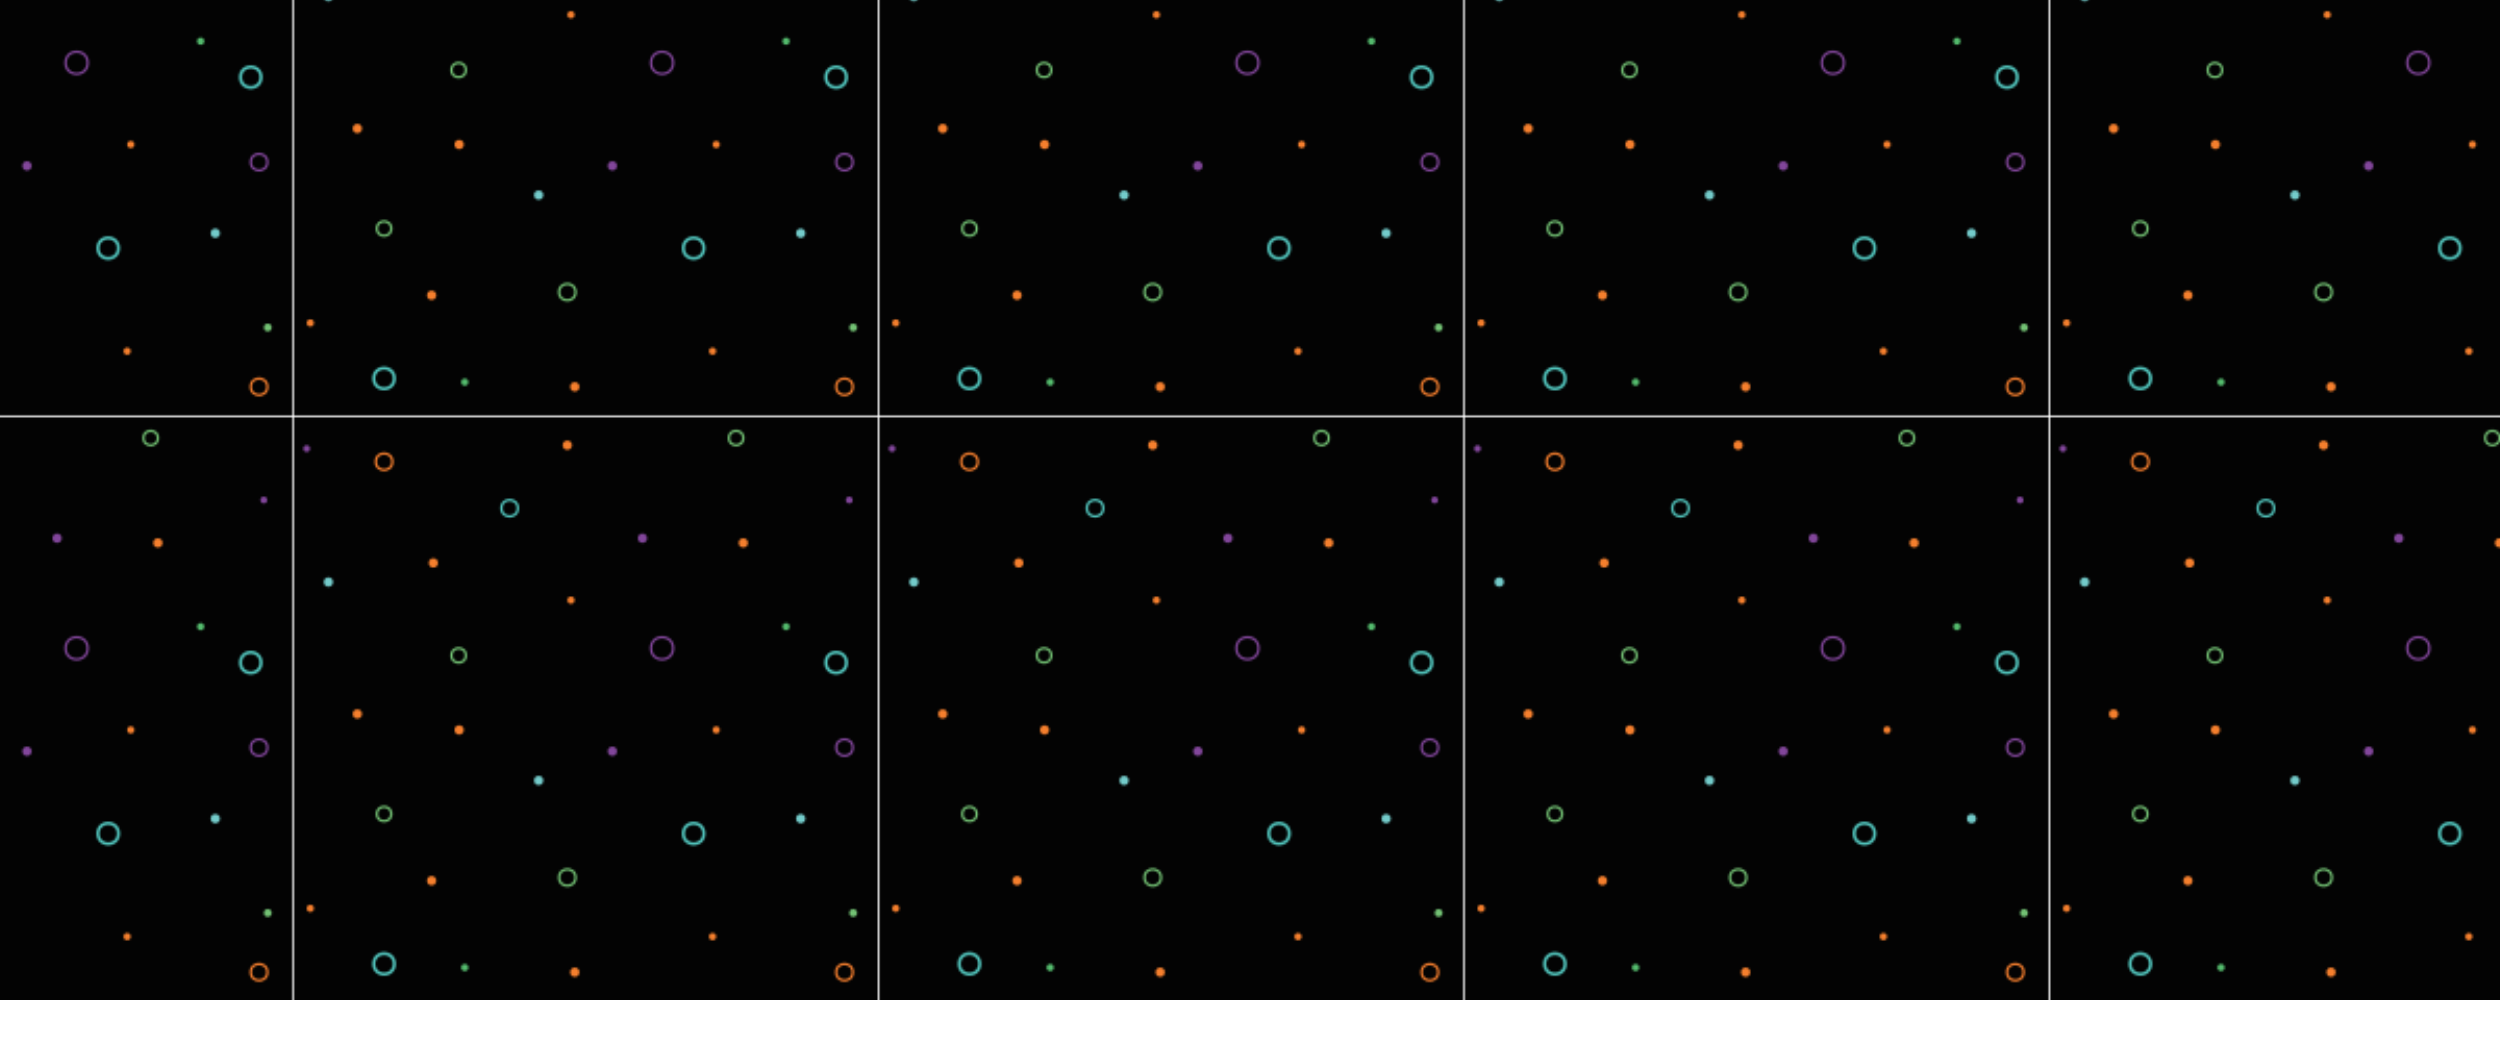 <svg id="Layer_1" xmlns="http://www.w3.org/2000/svg" viewBox="0 0 1200 504"><defs><pattern id="New_Pattern_Swatch_1" x="0" y="0" width="280.2" height="280.2" patternTransform="translate(141.22 -80.64)" patternUnits="userSpaceOnUse" viewBox="0 0 280.2 280.2"><path style="fill:none" d="M0 0h280.2v280.2H0z"/><path style="fill:#030303" d="M0 0h280.2v280.2H0z"/><circle class="cls-4" cx="43.14" cy="262.3" r="4.92"/><circle class="cls-6" cx="43.14" cy="190.35" r="3.45"/><circle class="cls-6" cx="78.94" cy="114.25" r="3.45"/><circle class="cls-6" cx="131.1" cy="220.85" r="3.95"/><circle cx="268.33" cy="237.85" r="1.9" style="fill:#73c274"/><circle class="cls-4" cx="191.72" cy="199.75" r="4.92"/><circle cx="103.41" cy="43.58" r="3.93" style="stroke-width:1.24px;stroke:#50c2ba;stroke-miterlimit:10;fill:none"/><circle class="cls-2" cx="264.13" cy="266.3" r="3.97"/><circle class="cls-6" cx="212.12" cy="9.89" r="3.45"/><circle class="cls-2" cx="43.14" cy="21.26" r="3.97"/><circle class="cls-1" cx="264.13" cy="158.47" r="3.97"/><circle class="cls-1" cx="176.57" cy="110.8" r="5.31"/><circle class="cls-9" cx="152.74" cy="160.25" r="2.24"/><circle class="cls-9" cx="266.43" cy="39.65" r="1.64"/><circle class="cls-9" cx="5.99" cy="14.98" r="1.64"/><circle class="cls-9" cx="167.18" cy="57.99" r="2.24"/><circle class="cls-8" cx="131.1" cy="13.34" r="2.24"/><circle class="cls-8" cx="215.57" cy="60.23" r="2.24"/><circle class="cls-8" cx="134.69" cy="266.3" r="2.24"/><circle class="cls-8" cx="30.31" cy="142.34" r="2.24"/><circle class="cls-8" cx="65.97" cy="222.37" r="2.24"/><circle class="cls-8" cx="7.74" cy="235.66" r="1.75"/><circle class="cls-8" cx="200.82" cy="249.22" r="1.75"/><circle class="cls-10" cx="81.87" cy="264.06" r="1.75"/><circle class="cls-10" cx="236.1" cy="100.43" r="1.75"/><circle class="cls-8" cx="66.79" cy="69.86" r="2.24"/><circle class="cls-8" cx="132.86" cy="87.72" r="1.75"/><circle class="cls-8" cx="79.18" cy="150.01" r="2.24"/><circle class="cls-13" cx="16.43" cy="79.01" r="2.24"/><circle class="cls-13" cx="117.35" cy="174.27" r="2.24"/><circle class="cls-13" cx="243.14" cy="192.59" r="2.24"/><circle class="cls-4" cx="260.15" cy="117.7" r="4.92"/><circle class="cls-8" cx="202.57" cy="150.01" r="1.75"/></pattern><style>.cls-1{stroke:#82469b}.cls-1,.cls-2,.cls-4,.cls-6{fill:none;stroke-miterlimit:10}.cls-1,.cls-2,.cls-6{stroke-width:1.17px}.cls-8{fill:#f57f2d}.cls-2{stroke:#f57e2d}.cls-9{fill:#82469b}.cls-10{fill:#54bb6d}.cls-4{stroke-width:1.56px;stroke:#50c2ba}.cls-6{stroke:#73c274}.cls-13{fill:#73cbca}</style></defs><path style="fill:url(#New_Pattern_Swatch_1)" d="M0 0h1200v480H0z"/></svg>